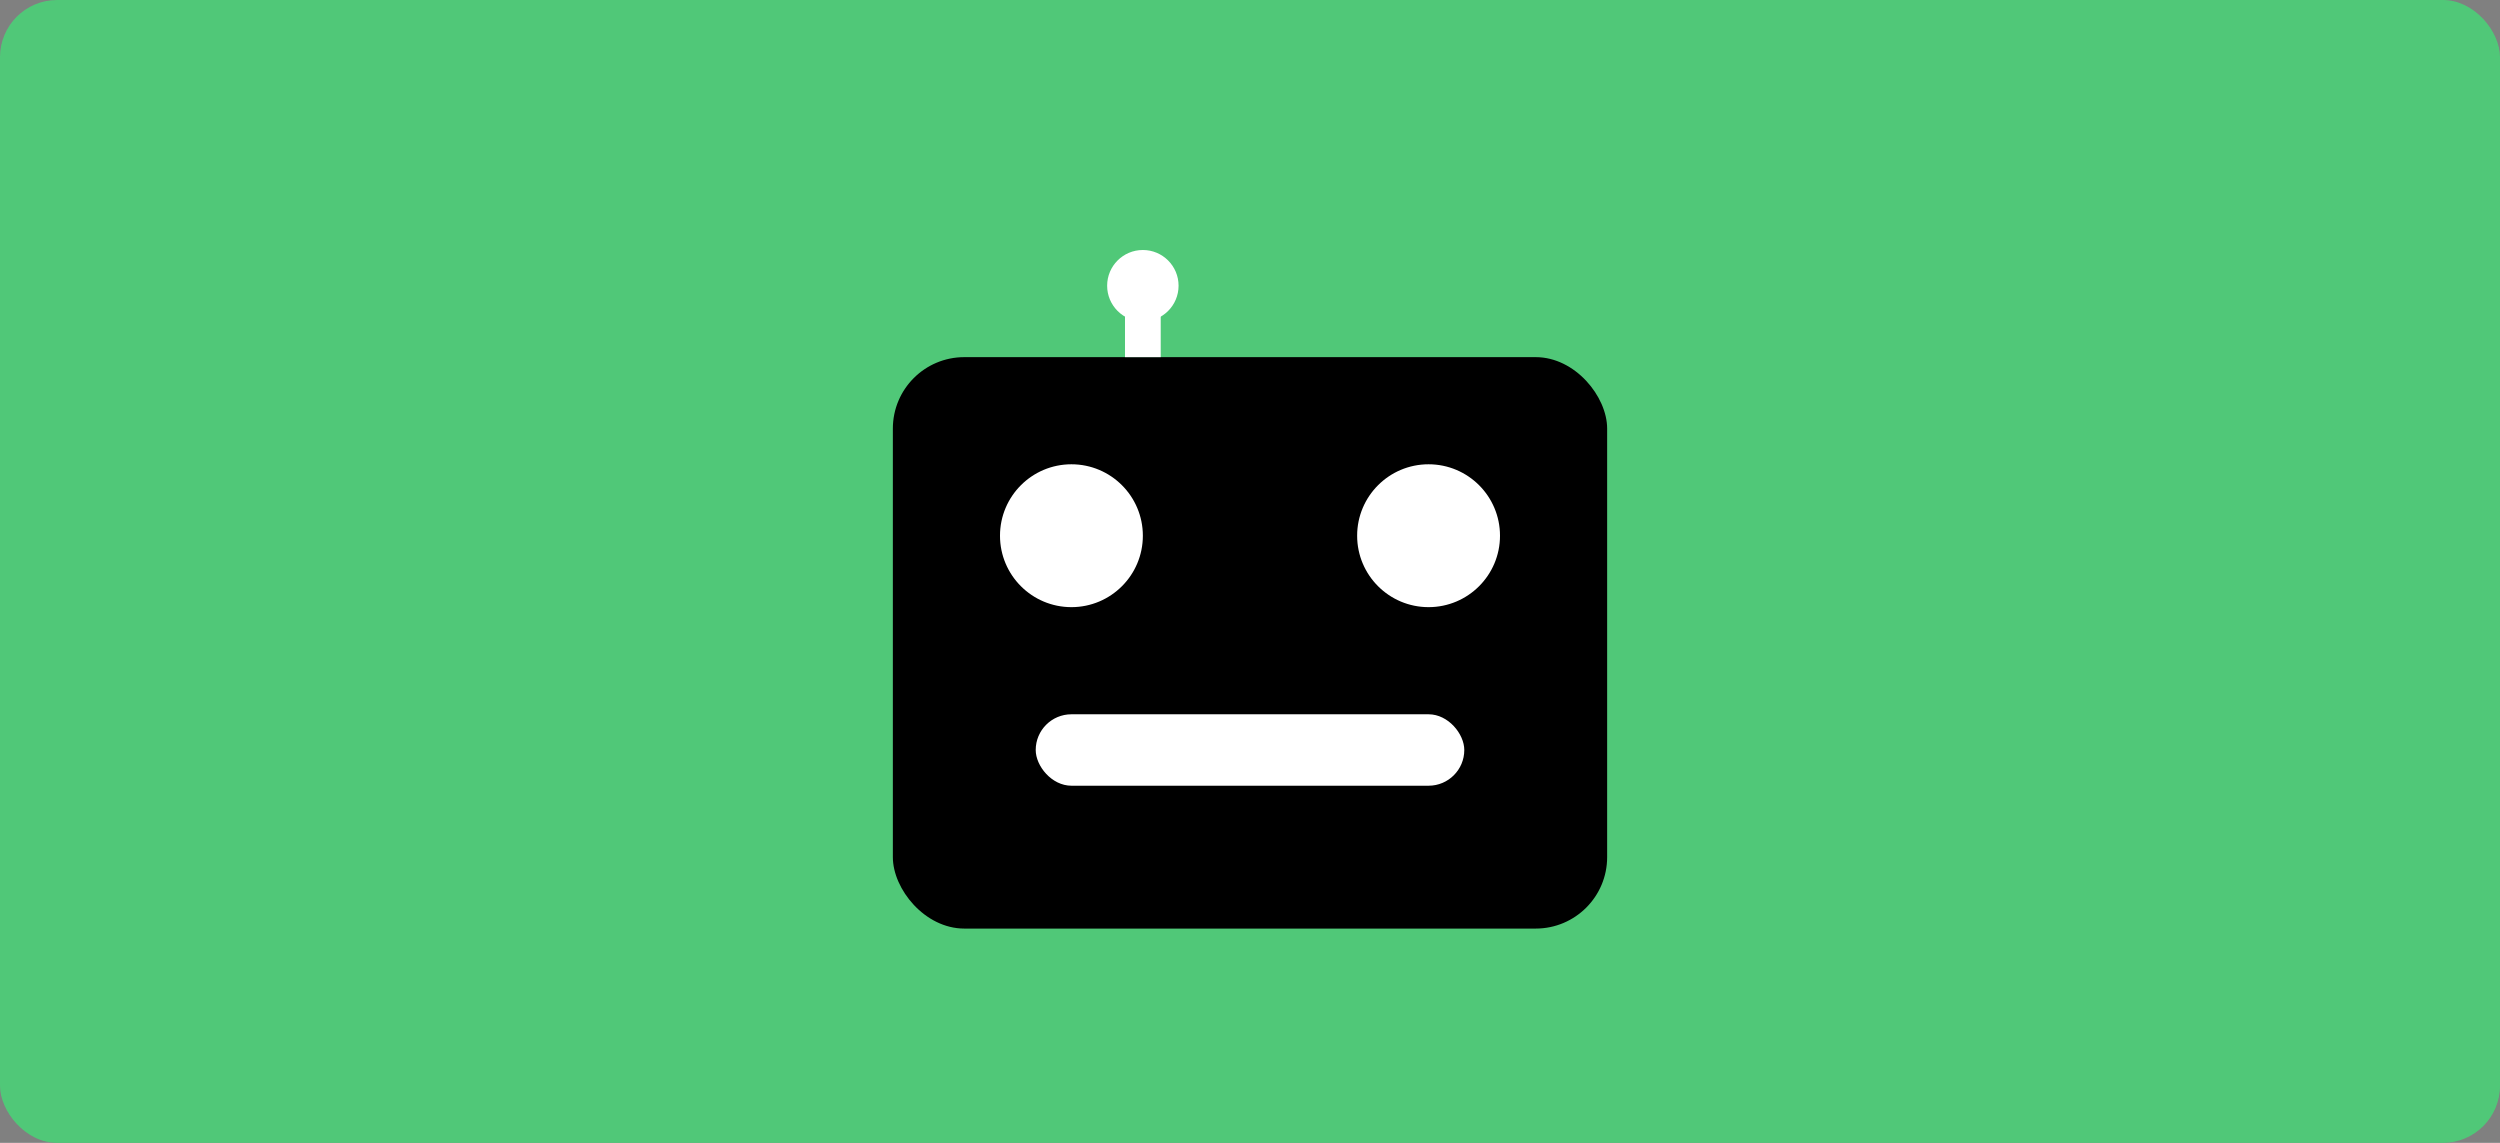 <svg width="700" height="320" viewBox="0 0 700 320" fill="none" xmlns="http://www.w3.org/2000/svg">
  <rect x="0" y="0" width="700" height="320" fill="#808080" stroke="none"/>
  <defs>
    <!-- Define solid emerald background color -->
    <linearGradient id="solid_background" x1="0" y1="0" x2="700" y2="320" gradientUnits="userSpaceOnUse">
      <stop stop-color="#50C878"/> <!-- Emerald color -->
      <stop offset="1" stop-color="#50C878"/> <!-- Emerald color -->
    </linearGradient>
  </defs>

  <!-- Background Rectangle -->
  <rect width="700" height="320" rx="16" fill="url(#solid_background)"/> <!-- Solid emerald background -->

  <!-- Bot Head -->
  <rect x="250" y="100" width="200" height="160" rx="20" ry="20" fill="#000000"/> <!-- Black head -->

  <!-- Bot Eyes -->
  <circle cx="300" cy="150" r="20" fill="#FFFFFF"/> <!-- Left eye -->
  <circle cx="400" cy="150" r="20" fill="#FFFFFF"/> <!-- Right eye -->

  <!-- Bot Mouth -->
  <rect x="290" y="200" width="120" height="20" rx="10" ry="10" fill="#FFFFFF"/> <!-- Mouth -->

  <!-- Bot Antenna -->
  <line x1="320" y1="80" x2="320" y2="100" stroke="#FFFFFF" stroke-width="10"/> <!-- Antenna base -->
  <circle cx="320" cy="80" r="10" fill="#FFFFFF"/> <!-- Antenna tip -->

</svg>
